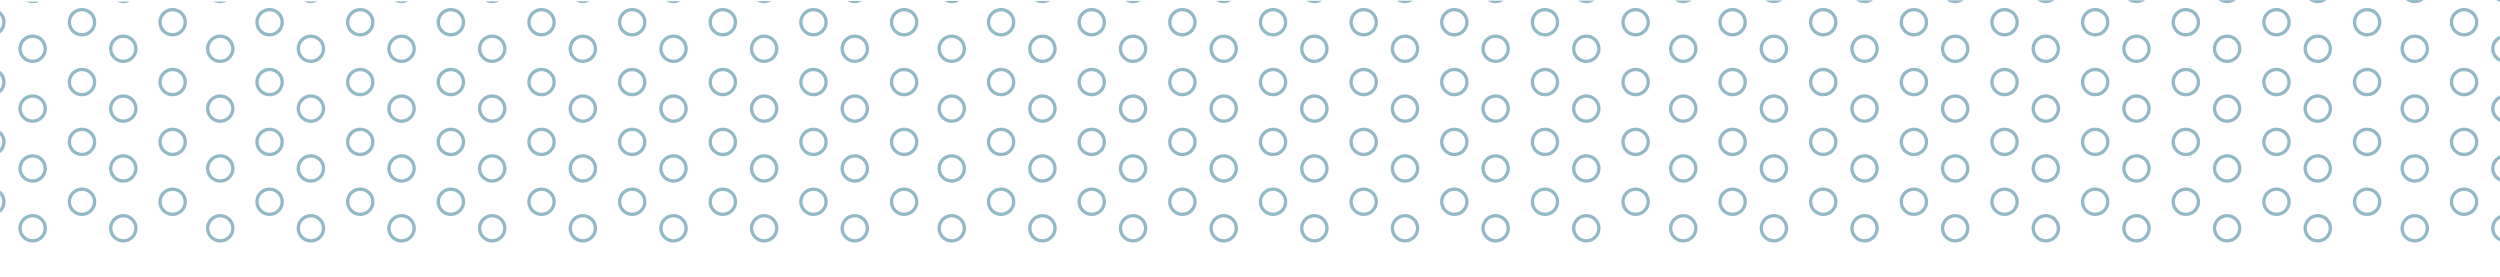 <?xml version="1.0" encoding="utf-8"?>
<!-- Generator: Adobe Illustrator 17.0.0, SVG Export Plug-In . SVG Version: 6.00 Build 0)  -->
<!DOCTYPE svg PUBLIC "-//W3C//DTD SVG 1.1//EN" "http://www.w3.org/Graphics/SVG/1.1/DTD/svg11.dtd">
<svg version="1.1" id="Layer_1" xmlns="http://www.w3.org/2000/svg" xmlns:xlink="http://www.w3.org/1999/xlink" x="0px" y="0px"
	 width="750px" height="83px" viewBox="0 0 750 83" enable-background="new 0 0 750 83" xml:space="preserve">
<g id="pattern_3_">
	<defs>
		
			<rect id="SVGID_1_" x="0.027" y="0.247" transform="matrix(-1 6.600936e-04 -6.600936e-04 -1 750.027 82.754)" width="749.945" height="82.507"/>
	</defs>
	<clipPath id="SVGID_2_">
		<use xlink:href="#SVGID_1_"  overflow="visible"/>
	</clipPath>
	
		<ellipse clip-path="url(#SVGID_2_)" fill="none" stroke="#93B9C6" stroke-miterlimit="10" cx="766.418" cy="60.522" rx="3.786" ry="3.777"/>
	
		<ellipse clip-path="url(#SVGID_2_)" fill="none" stroke="#93B9C6" stroke-miterlimit="10" cx="766.418" cy="42.57" rx="3.786" ry="3.777"/>
	
		<ellipse clip-path="url(#SVGID_2_)" fill="none" stroke="#93B9C6" stroke-miterlimit="10" cx="766.418" cy="24.618" rx="3.786" ry="3.777"/>
	
		<ellipse clip-path="url(#SVGID_2_)" fill="none" stroke="#93B9C6" stroke-miterlimit="10" cx="766.418" cy="6.665" rx="3.787" ry="3.777"/>
	
		<ellipse clip-path="url(#SVGID_2_)" fill="none" stroke="#93B9C6" stroke-miterlimit="10" cx="766.418" cy="-11.287" rx="3.786" ry="3.777"/>
	
		<ellipse clip-path="url(#SVGID_2_)" fill="none" stroke="#93B9C6" stroke-miterlimit="10" cx="751.617" cy="68.485" rx="3.787" ry="3.778"/>
	
		<ellipse clip-path="url(#SVGID_2_)" fill="none" stroke="#93B9C6" stroke-miterlimit="10" cx="751.617" cy="50.532" rx="3.787" ry="3.778"/>
	
		<ellipse clip-path="url(#SVGID_2_)" fill="none" stroke="#93B9C6" stroke-miterlimit="10" cx="751.617" cy="32.581" rx="3.786" ry="3.777"/>
	
		<ellipse clip-path="url(#SVGID_2_)" fill="none" stroke="#93B9C6" stroke-miterlimit="10" cx="751.617" cy="14.628" rx="3.786" ry="3.777"/>
	
		<ellipse clip-path="url(#SVGID_2_)" fill="none" stroke="#93B9C6" stroke-miterlimit="10" cx="751.617" cy="-3.324" rx="3.787" ry="3.778"/>
	<path clip-path="url(#SVGID_2_)" fill="none" stroke="#93B9C6" stroke-miterlimit="10" d="M751.617-17.5"/>
	
		<ellipse clip-path="url(#SVGID_2_)" fill="none" stroke="#93B9C6" stroke-miterlimit="10" cx="739.225" cy="60.522" rx="3.786" ry="3.777"/>
	
		<ellipse clip-path="url(#SVGID_2_)" fill="none" stroke="#93B9C6" stroke-miterlimit="10" cx="739.226" cy="42.57" rx="3.787" ry="3.778"/>
	
		<ellipse clip-path="url(#SVGID_2_)" fill="none" stroke="#93B9C6" stroke-miterlimit="10" cx="739.225" cy="24.618" rx="3.786" ry="3.777"/>
	
		<ellipse clip-path="url(#SVGID_2_)" fill="none" stroke="#93B9C6" stroke-miterlimit="10" cx="739.225" cy="6.665" rx="3.786" ry="3.777"/>
	
		<ellipse clip-path="url(#SVGID_2_)" fill="none" stroke="#93B9C6" stroke-miterlimit="10" cx="739.225" cy="-11.287" rx="3.786" ry="3.777"/>
	
		<ellipse clip-path="url(#SVGID_2_)" fill="none" stroke="#93B9C6" stroke-miterlimit="10" cx="724.424" cy="68.485" rx="3.786" ry="3.778"/>
	
		<ellipse clip-path="url(#SVGID_2_)" fill="none" stroke="#93B9C6" stroke-miterlimit="10" cx="724.424" cy="50.532" rx="3.786" ry="3.778"/>
	
		<ellipse clip-path="url(#SVGID_2_)" fill="none" stroke="#93B9C6" stroke-miterlimit="10" cx="724.423" cy="32.58" rx="3.787" ry="3.778"/>
	
		<ellipse clip-path="url(#SVGID_2_)" fill="none" stroke="#93B9C6" stroke-miterlimit="10" cx="724.424" cy="14.628" rx="3.786" ry="3.779"/>
	
		<ellipse clip-path="url(#SVGID_2_)" fill="none" stroke="#93B9C6" stroke-miterlimit="10" cx="724.423" cy="-3.324" rx="3.786" ry="3.777"/>
	<path clip-path="url(#SVGID_2_)" fill="none" stroke="#93B9C6" stroke-miterlimit="10" d="M724.423-17.5"/>
	
		<ellipse clip-path="url(#SVGID_2_)" fill="none" stroke="#93B9C6" stroke-miterlimit="10" cx="710.133" cy="60.523" rx="3.786" ry="3.778"/>
	
		<ellipse clip-path="url(#SVGID_2_)" fill="none" stroke="#93B9C6" stroke-miterlimit="10" cx="710.133" cy="42.57" rx="3.787" ry="3.778"/>
	
		<ellipse clip-path="url(#SVGID_2_)" fill="none" stroke="#93B9C6" stroke-miterlimit="10" cx="710.133" cy="24.618" rx="3.786" ry="3.777"/>
	
		<ellipse clip-path="url(#SVGID_2_)" fill="none" stroke="#93B9C6" stroke-miterlimit="10" cx="710.133" cy="6.665" rx="3.786" ry="3.777"/>
	
		<ellipse clip-path="url(#SVGID_2_)" fill="none" stroke="#93B9C6" stroke-miterlimit="10" cx="710.133" cy="-11.287" rx="3.786" ry="3.777"/>
	
		<ellipse clip-path="url(#SVGID_2_)" fill="none" stroke="#93B9C6" stroke-miterlimit="10" cx="695.331" cy="68.484" rx="3.787" ry="3.777"/>
	
		<ellipse clip-path="url(#SVGID_2_)" fill="none" stroke="#93B9C6" stroke-miterlimit="10" cx="695.331" cy="50.533" rx="3.787" ry="3.778"/>
	
		<ellipse clip-path="url(#SVGID_2_)" fill="none" stroke="#93B9C6" stroke-miterlimit="10" cx="695.332" cy="32.58" rx="3.786" ry="3.777"/>
	
		<ellipse clip-path="url(#SVGID_2_)" fill="none" stroke="#93B9C6" stroke-miterlimit="10" cx="695.331" cy="14.628" rx="3.787" ry="3.776"/>
	
		<ellipse clip-path="url(#SVGID_2_)" fill="none" stroke="#93B9C6" stroke-miterlimit="10" cx="695.331" cy="-3.324" rx="3.787" ry="3.778"/>
	<path clip-path="url(#SVGID_2_)" fill="none" stroke="#93B9C6" stroke-miterlimit="10" d="M695.332-17.5"/>
	
		<ellipse clip-path="url(#SVGID_2_)" fill="none" stroke="#93B9C6" stroke-miterlimit="10" cx="682.94" cy="60.523" rx="3.786" ry="3.778"/>
	
		<ellipse clip-path="url(#SVGID_2_)" fill="none" stroke="#93B9C6" stroke-miterlimit="10" cx="682.94" cy="42.57" rx="3.786" ry="3.778"/>
	
		<ellipse clip-path="url(#SVGID_2_)" fill="none" stroke="#93B9C6" stroke-miterlimit="10" cx="682.939" cy="24.618" rx="3.786" ry="3.777"/>
	
		<ellipse clip-path="url(#SVGID_2_)" fill="none" stroke="#93B9C6" stroke-miterlimit="10" cx="682.94" cy="6.665" rx="3.786" ry="3.777"/>
	
		<ellipse clip-path="url(#SVGID_2_)" fill="none" stroke="#93B9C6" stroke-miterlimit="10" cx="682.94" cy="-11.287" rx="3.786" ry="3.777"/>
	
		<ellipse clip-path="url(#SVGID_2_)" fill="none" stroke="#93B9C6" stroke-miterlimit="10" cx="668.138" cy="68.484" rx="3.786" ry="3.777"/>
	
		<ellipse clip-path="url(#SVGID_2_)" fill="none" stroke="#93B9C6" stroke-miterlimit="10" cx="668.138" cy="50.533" rx="3.786" ry="3.777"/>
	
		<ellipse clip-path="url(#SVGID_2_)" fill="none" stroke="#93B9C6" stroke-miterlimit="10" cx="668.138" cy="32.58" rx="3.787" ry="3.778"/>
	
		<ellipse clip-path="url(#SVGID_2_)" fill="none" stroke="#93B9C6" stroke-miterlimit="10" cx="668.137" cy="14.628" rx="3.786" ry="3.778"/>
	
		<ellipse clip-path="url(#SVGID_2_)" fill="none" stroke="#93B9C6" stroke-miterlimit="10" cx="668.137" cy="-3.324" rx="3.786" ry="3.778"/>
	<path clip-path="url(#SVGID_2_)" fill="none" stroke="#93B9C6" stroke-miterlimit="10" d="M668.138-17.5"/>
	
		<ellipse clip-path="url(#SVGID_2_)" fill="none" stroke="#93B9C6" stroke-miterlimit="10" cx="655.746" cy="60.523" rx="3.787" ry="3.778"/>
	
		<ellipse clip-path="url(#SVGID_2_)" fill="none" stroke="#93B9C6" stroke-miterlimit="10" cx="655.746" cy="42.57" rx="3.787" ry="3.778"/>
	
		<ellipse clip-path="url(#SVGID_2_)" fill="none" stroke="#93B9C6" stroke-miterlimit="10" cx="655.746" cy="24.618" rx="3.787" ry="3.777"/>
	
		<ellipse clip-path="url(#SVGID_2_)" fill="none" stroke="#93B9C6" stroke-miterlimit="10" cx="655.746" cy="6.665" rx="3.787" ry="3.778"/>
	
		<ellipse clip-path="url(#SVGID_2_)" fill="none" stroke="#93B9C6" stroke-miterlimit="10" cx="655.746" cy="-11.287" rx="3.787" ry="3.777"/>
	
		<ellipse clip-path="url(#SVGID_2_)" fill="none" stroke="#93B9C6" stroke-miterlimit="10" cx="640.944" cy="68.485" rx="3.787" ry="3.778"/>
	
		<ellipse clip-path="url(#SVGID_2_)" fill="none" stroke="#93B9C6" stroke-miterlimit="10" cx="640.944" cy="50.532" rx="3.786" ry="3.778"/>
	
		<ellipse clip-path="url(#SVGID_2_)" fill="none" stroke="#93B9C6" stroke-miterlimit="10" cx="640.943" cy="32.58" rx="3.786" ry="3.777"/>
	
		<ellipse clip-path="url(#SVGID_2_)" fill="none" stroke="#93B9C6" stroke-miterlimit="10" cx="640.944" cy="14.628" rx="3.786" ry="3.779"/>
	
		<ellipse clip-path="url(#SVGID_2_)" fill="none" stroke="#93B9C6" stroke-miterlimit="10" cx="640.944" cy="-3.324" rx="3.786" ry="3.778"/>
	<path clip-path="url(#SVGID_2_)" fill="none" stroke="#93B9C6" stroke-miterlimit="10" d="M640.943-17.5"/>
	
		<ellipse clip-path="url(#SVGID_2_)" fill="none" stroke="#93B9C6" stroke-miterlimit="10" cx="628.552" cy="60.522" rx="3.786" ry="3.777"/>
	
		<ellipse clip-path="url(#SVGID_2_)" fill="none" stroke="#93B9C6" stroke-miterlimit="10" cx="628.552" cy="42.57" rx="3.786" ry="3.778"/>
	
		<ellipse clip-path="url(#SVGID_2_)" fill="none" stroke="#93B9C6" stroke-miterlimit="10" cx="628.552" cy="24.618" rx="3.786" ry="3.777"/>
	
		<ellipse clip-path="url(#SVGID_2_)" fill="none" stroke="#93B9C6" stroke-miterlimit="10" cx="628.552" cy="6.665" rx="3.786" ry="3.777"/>
	
		<ellipse clip-path="url(#SVGID_2_)" fill="none" stroke="#93B9C6" stroke-miterlimit="10" cx="628.552" cy="-11.287" rx="3.786" ry="3.777"/>
	
		<ellipse clip-path="url(#SVGID_2_)" fill="none" stroke="#93B9C6" stroke-miterlimit="10" cx="613.75" cy="68.485" rx="3.786" ry="3.778"/>
	
		<ellipse clip-path="url(#SVGID_2_)" fill="none" stroke="#93B9C6" stroke-miterlimit="10" cx="613.75" cy="50.532" rx="3.787" ry="3.778"/>
	
		<ellipse clip-path="url(#SVGID_2_)" fill="none" stroke="#93B9C6" stroke-miterlimit="10" cx="613.75" cy="32.58" rx="3.787" ry="3.778"/>
	
		<ellipse clip-path="url(#SVGID_2_)" fill="none" stroke="#93B9C6" stroke-miterlimit="10" cx="613.75" cy="14.628" rx="3.787" ry="3.777"/>
	
		<ellipse clip-path="url(#SVGID_2_)" fill="none" stroke="#93B9C6" stroke-miterlimit="10" cx="613.75" cy="-3.324" rx="3.787" ry="3.778"/>
	<path clip-path="url(#SVGID_2_)" fill="none" stroke="#93B9C6" stroke-miterlimit="10" d="M613.75-17.5"/>
	
		<ellipse clip-path="url(#SVGID_2_)" fill="none" stroke="#93B9C6" stroke-miterlimit="10" cx="601.358" cy="60.523" rx="3.786" ry="3.779"/>
	
		<ellipse clip-path="url(#SVGID_2_)" fill="none" stroke="#93B9C6" stroke-miterlimit="10" cx="601.358" cy="42.57" rx="3.786" ry="3.778"/>
	
		<ellipse clip-path="url(#SVGID_2_)" fill="none" stroke="#93B9C6" stroke-miterlimit="10" cx="601.358" cy="24.618" rx="3.786" ry="3.777"/>
	
		<ellipse clip-path="url(#SVGID_2_)" fill="none" stroke="#93B9C6" stroke-miterlimit="10" cx="601.358" cy="6.666" rx="3.786" ry="3.778"/>
	
		<ellipse clip-path="url(#SVGID_2_)" fill="none" stroke="#93B9C6" stroke-miterlimit="10" cx="601.358" cy="-11.287" rx="3.786" ry="3.777"/>
	
		<ellipse clip-path="url(#SVGID_2_)" fill="none" stroke="#93B9C6" stroke-miterlimit="10" cx="586.556" cy="68.484" rx="3.787" ry="3.777"/>
	
		<ellipse clip-path="url(#SVGID_2_)" fill="none" stroke="#93B9C6" stroke-miterlimit="10" cx="586.556" cy="50.532" rx="3.786" ry="3.778"/>
	
		<ellipse clip-path="url(#SVGID_2_)" fill="none" stroke="#93B9C6" stroke-miterlimit="10" cx="586.556" cy="32.58" rx="3.786" ry="3.777"/>
	
		<ellipse clip-path="url(#SVGID_2_)" fill="none" stroke="#93B9C6" stroke-miterlimit="10" cx="586.556" cy="14.628" rx="3.786" ry="3.777"/>
	
		<ellipse clip-path="url(#SVGID_2_)" fill="none" stroke="#93B9C6" stroke-miterlimit="10" cx="586.556" cy="-3.324" rx="3.787" ry="3.778"/>
	<path clip-path="url(#SVGID_2_)" fill="none" stroke="#93B9C6" stroke-miterlimit="10" d="M586.557-17.5"/>
	
		<ellipse clip-path="url(#SVGID_2_)" fill="none" stroke="#93B9C6" stroke-miterlimit="10" cx="574.165" cy="60.523" rx="3.787" ry="3.778"/>
	
		<ellipse clip-path="url(#SVGID_2_)" fill="none" stroke="#93B9C6" stroke-miterlimit="10" cx="574.164" cy="42.57" rx="3.786" ry="3.778"/>
	
		<ellipse clip-path="url(#SVGID_2_)" fill="none" stroke="#93B9C6" stroke-miterlimit="10" cx="574.164" cy="24.618" rx="3.786" ry="3.777"/>
	
		<ellipse clip-path="url(#SVGID_2_)" fill="none" stroke="#93B9C6" stroke-miterlimit="10" cx="574.164" cy="6.665" rx="3.786" ry="3.777"/>
	
		<ellipse clip-path="url(#SVGID_2_)" fill="none" stroke="#93B9C6" stroke-miterlimit="10" cx="574.165" cy="-11.287" rx="3.787" ry="3.777"/>
	
		<ellipse clip-path="url(#SVGID_2_)" fill="none" stroke="#93B9C6" stroke-miterlimit="10" cx="559.363" cy="68.484" rx="3.786" ry="3.777"/>
	
		<ellipse clip-path="url(#SVGID_2_)" fill="none" stroke="#93B9C6" stroke-miterlimit="10" cx="559.363" cy="50.532" rx="3.786" ry="3.778"/>
	
		<ellipse clip-path="url(#SVGID_2_)" fill="none" stroke="#93B9C6" stroke-miterlimit="10" cx="559.362" cy="32.58" rx="3.787" ry="3.778"/>
	
		<ellipse clip-path="url(#SVGID_2_)" fill="none" stroke="#93B9C6" stroke-miterlimit="10" cx="559.362" cy="14.628" rx="3.787" ry="3.777"/>
	
		<ellipse clip-path="url(#SVGID_2_)" fill="none" stroke="#93B9C6" stroke-miterlimit="10" cx="559.362" cy="-3.324" rx="3.786" ry="3.778"/>
	<path clip-path="url(#SVGID_2_)" fill="none" stroke="#93B9C6" stroke-miterlimit="10" d="M559.362-17.5"/>
	
		<ellipse clip-path="url(#SVGID_2_)" fill="none" stroke="#93B9C6" stroke-miterlimit="10" cx="546.97" cy="60.522" rx="3.787" ry="3.777"/>
	
		<ellipse clip-path="url(#SVGID_2_)" fill="none" stroke="#93B9C6" stroke-miterlimit="10" cx="546.97" cy="42.57" rx="3.787" ry="3.777"/>
	
		<ellipse clip-path="url(#SVGID_2_)" fill="none" stroke="#93B9C6" stroke-miterlimit="10" cx="546.97" cy="24.618" rx="3.786" ry="3.777"/>
	
		<ellipse clip-path="url(#SVGID_2_)" fill="none" stroke="#93B9C6" stroke-miterlimit="10" cx="546.97" cy="6.665" rx="3.787" ry="3.777"/>
	
		<ellipse clip-path="url(#SVGID_2_)" fill="none" stroke="#93B9C6" stroke-miterlimit="10" cx="546.97" cy="-11.287" rx="3.787" ry="3.777"/>
	
		<ellipse clip-path="url(#SVGID_2_)" fill="none" stroke="#93B9C6" stroke-miterlimit="10" cx="532.169" cy="68.485" rx="3.787" ry="3.778"/>
	
		<ellipse clip-path="url(#SVGID_2_)" fill="none" stroke="#93B9C6" stroke-miterlimit="10" cx="532.169" cy="50.532" rx="3.787" ry="3.778"/>
	
		<ellipse clip-path="url(#SVGID_2_)" fill="none" stroke="#93B9C6" stroke-miterlimit="10" cx="532.17" cy="32.581" rx="3.786" ry="3.777"/>
	
		<ellipse clip-path="url(#SVGID_2_)" fill="none" stroke="#93B9C6" stroke-miterlimit="10" cx="532.169" cy="14.628" rx="3.787" ry="3.777"/>
	
		<ellipse clip-path="url(#SVGID_2_)" fill="none" stroke="#93B9C6" stroke-miterlimit="10" cx="532.169" cy="-3.324" rx="3.787" ry="3.778"/>
	<path clip-path="url(#SVGID_2_)" fill="none" stroke="#93B9C6" stroke-miterlimit="10" d="M532.168-17.5"/>
	
		<ellipse clip-path="url(#SVGID_2_)" fill="none" stroke="#93B9C6" stroke-miterlimit="10" cx="519.777" cy="60.522" rx="3.786" ry="3.777"/>
	
		<ellipse clip-path="url(#SVGID_2_)" fill="none" stroke="#93B9C6" stroke-miterlimit="10" cx="519.777" cy="42.57" rx="3.787" ry="3.778"/>
	
		<ellipse clip-path="url(#SVGID_2_)" fill="none" stroke="#93B9C6" stroke-miterlimit="10" cx="519.777" cy="24.618" rx="3.786" ry="3.777"/>
	
		<ellipse clip-path="url(#SVGID_2_)" fill="none" stroke="#93B9C6" stroke-miterlimit="10" cx="519.777" cy="6.665" rx="3.786" ry="3.777"/>
	
		<ellipse clip-path="url(#SVGID_2_)" fill="none" stroke="#93B9C6" stroke-miterlimit="10" cx="519.777" cy="-11.287" rx="3.786" ry="3.777"/>
	
		<ellipse clip-path="url(#SVGID_2_)" fill="none" stroke="#93B9C6" stroke-miterlimit="10" cx="504.975" cy="68.485" rx="3.786" ry="3.778"/>
	
		<ellipse clip-path="url(#SVGID_2_)" fill="none" stroke="#93B9C6" stroke-miterlimit="10" cx="504.975" cy="50.532" rx="3.786" ry="3.778"/>
	
		<ellipse clip-path="url(#SVGID_2_)" fill="none" stroke="#93B9C6" stroke-miterlimit="10" cx="504.975" cy="32.58" rx="3.787" ry="3.778"/>
	
		<ellipse clip-path="url(#SVGID_2_)" fill="none" stroke="#93B9C6" stroke-miterlimit="10" cx="504.975" cy="14.628" rx="3.786" ry="3.779"/>
	
		<ellipse clip-path="url(#SVGID_2_)" fill="none" stroke="#93B9C6" stroke-miterlimit="10" cx="504.976" cy="-3.324" rx="3.786" ry="3.777"/>
	<path clip-path="url(#SVGID_2_)" fill="none" stroke="#93B9C6" stroke-miterlimit="10" d="M504.976-17.5"/>
	
		<ellipse clip-path="url(#SVGID_2_)" fill="none" stroke="#93B9C6" stroke-miterlimit="10" cx="490.685" cy="60.523" rx="3.787" ry="3.778"/>
	
		<ellipse clip-path="url(#SVGID_2_)" fill="none" stroke="#93B9C6" stroke-miterlimit="10" cx="490.685" cy="42.57" rx="3.787" ry="3.778"/>
	
		<ellipse clip-path="url(#SVGID_2_)" fill="none" stroke="#93B9C6" stroke-miterlimit="10" cx="490.685" cy="24.618" rx="3.787" ry="3.777"/>
	
		<ellipse clip-path="url(#SVGID_2_)" fill="none" stroke="#93B9C6" stroke-miterlimit="10" cx="490.685" cy="6.665" rx="3.787" ry="3.777"/>
	
		<ellipse clip-path="url(#SVGID_2_)" fill="none" stroke="#93B9C6" stroke-miterlimit="10" cx="490.685" cy="-11.287" rx="3.787" ry="3.777"/>
	
		<ellipse clip-path="url(#SVGID_2_)" fill="none" stroke="#93B9C6" stroke-miterlimit="10" cx="475.883" cy="68.484" rx="3.786" ry="3.777"/>
	
		<ellipse clip-path="url(#SVGID_2_)" fill="none" stroke="#93B9C6" stroke-miterlimit="10" cx="475.884" cy="50.533" rx="3.787" ry="3.778"/>
	
		<ellipse clip-path="url(#SVGID_2_)" fill="none" stroke="#93B9C6" stroke-miterlimit="10" cx="475.883" cy="32.58" rx="3.786" ry="3.777"/>
	
		<ellipse clip-path="url(#SVGID_2_)" fill="none" stroke="#93B9C6" stroke-miterlimit="10" cx="475.883" cy="14.628" rx="3.786" ry="3.776"/>
	
		<ellipse clip-path="url(#SVGID_2_)" fill="none" stroke="#93B9C6" stroke-miterlimit="10" cx="475.884" cy="-3.324" rx="3.787" ry="3.778"/>
	<path clip-path="url(#SVGID_2_)" fill="none" stroke="#93B9C6" stroke-miterlimit="10" d="M475.884-17.5"/>
	
		<ellipse clip-path="url(#SVGID_2_)" fill="none" stroke="#93B9C6" stroke-miterlimit="10" cx="463.491" cy="60.523" rx="3.786" ry="3.778"/>
	
		<ellipse clip-path="url(#SVGID_2_)" fill="none" stroke="#93B9C6" stroke-miterlimit="10" cx="463.491" cy="42.57" rx="3.786" ry="3.778"/>
	
		<ellipse clip-path="url(#SVGID_2_)" fill="none" stroke="#93B9C6" stroke-miterlimit="10" cx="463.491" cy="24.618" rx="3.786" ry="3.777"/>
	
		<ellipse clip-path="url(#SVGID_2_)" fill="none" stroke="#93B9C6" stroke-miterlimit="10" cx="463.491" cy="6.665" rx="3.786" ry="3.777"/>
	
		<ellipse clip-path="url(#SVGID_2_)" fill="none" stroke="#93B9C6" stroke-miterlimit="10" cx="463.492" cy="-11.287" rx="3.786" ry="3.777"/>
	
		<ellipse clip-path="url(#SVGID_2_)" fill="none" stroke="#93B9C6" stroke-miterlimit="10" cx="448.69" cy="68.484" rx="3.786" ry="3.777"/>
	
		<ellipse clip-path="url(#SVGID_2_)" fill="none" stroke="#93B9C6" stroke-miterlimit="10" cx="448.69" cy="50.533" rx="3.786" ry="3.777"/>
	
		<ellipse clip-path="url(#SVGID_2_)" fill="none" stroke="#93B9C6" stroke-miterlimit="10" cx="448.689" cy="32.58" rx="3.787" ry="3.778"/>
	
		<ellipse clip-path="url(#SVGID_2_)" fill="none" stroke="#93B9C6" stroke-miterlimit="10" cx="448.689" cy="14.628" rx="3.787" ry="3.778"/>
	
		<ellipse clip-path="url(#SVGID_2_)" fill="none" stroke="#93B9C6" stroke-miterlimit="10" cx="448.689" cy="-3.324" rx="3.787" ry="3.778"/>
	<path clip-path="url(#SVGID_2_)" fill="none" stroke="#93B9C6" stroke-miterlimit="10" d="M448.69-17.5"/>
	
		<ellipse clip-path="url(#SVGID_2_)" fill="none" stroke="#93B9C6" stroke-miterlimit="10" cx="436.298" cy="60.523" rx="3.786" ry="3.778"/>
	
		<ellipse clip-path="url(#SVGID_2_)" fill="none" stroke="#93B9C6" stroke-miterlimit="10" cx="436.298" cy="42.57" rx="3.786" ry="3.778"/>
	
		<ellipse clip-path="url(#SVGID_2_)" fill="none" stroke="#93B9C6" stroke-miterlimit="10" cx="436.298" cy="24.618" rx="3.786" ry="3.777"/>
	
		<ellipse clip-path="url(#SVGID_2_)" fill="none" stroke="#93B9C6" stroke-miterlimit="10" cx="436.298" cy="6.665" rx="3.786" ry="3.778"/>
	
		<ellipse clip-path="url(#SVGID_2_)" fill="none" stroke="#93B9C6" stroke-miterlimit="10" cx="436.298" cy="-11.287" rx="3.786" ry="3.777"/>
	
		<ellipse clip-path="url(#SVGID_2_)" fill="none" stroke="#93B9C6" stroke-miterlimit="10" cx="421.497" cy="68.485" rx="3.787" ry="3.778"/>
	
		<ellipse clip-path="url(#SVGID_2_)" fill="none" stroke="#93B9C6" stroke-miterlimit="10" cx="421.496" cy="50.532" rx="3.786" ry="3.778"/>
	
		<ellipse clip-path="url(#SVGID_2_)" fill="none" stroke="#93B9C6" stroke-miterlimit="10" cx="421.496" cy="32.58" rx="3.786" ry="3.777"/>
	
		<ellipse clip-path="url(#SVGID_2_)" fill="none" stroke="#93B9C6" stroke-miterlimit="10" cx="421.496" cy="14.628" rx="3.786" ry="3.779"/>
	
		<ellipse clip-path="url(#SVGID_2_)" fill="none" stroke="#93B9C6" stroke-miterlimit="10" cx="421.496" cy="-3.324" rx="3.786" ry="3.778"/>
	<path clip-path="url(#SVGID_2_)" fill="none" stroke="#93B9C6" stroke-miterlimit="10" d="M421.496-17.5"/>
	
		<ellipse clip-path="url(#SVGID_2_)" fill="none" stroke="#93B9C6" stroke-miterlimit="10" cx="409.104" cy="60.522" rx="3.787" ry="3.777"/>
	
		<ellipse clip-path="url(#SVGID_2_)" fill="none" stroke="#93B9C6" stroke-miterlimit="10" cx="409.104" cy="42.57" rx="3.787" ry="3.778"/>
	
		<ellipse clip-path="url(#SVGID_2_)" fill="none" stroke="#93B9C6" stroke-miterlimit="10" cx="409.104" cy="24.618" rx="3.787" ry="3.777"/>
	
		<ellipse clip-path="url(#SVGID_2_)" fill="none" stroke="#93B9C6" stroke-miterlimit="10" cx="409.104" cy="6.665" rx="3.787" ry="3.777"/>
	
		<ellipse clip-path="url(#SVGID_2_)" fill="none" stroke="#93B9C6" stroke-miterlimit="10" cx="409.104" cy="-11.287" rx="3.787" ry="3.777"/>
	
		<ellipse clip-path="url(#SVGID_2_)" fill="none" stroke="#93B9C6" stroke-miterlimit="10" cx="394.302" cy="68.485" rx="3.786" ry="3.778"/>
	
		<ellipse clip-path="url(#SVGID_2_)" fill="none" stroke="#93B9C6" stroke-miterlimit="10" cx="394.303" cy="50.532" rx="3.787" ry="3.778"/>
	
		<ellipse clip-path="url(#SVGID_2_)" fill="none" stroke="#93B9C6" stroke-miterlimit="10" cx="394.303" cy="32.58" rx="3.787" ry="3.778"/>
	
		<ellipse clip-path="url(#SVGID_2_)" fill="none" stroke="#93B9C6" stroke-miterlimit="10" cx="394.302" cy="14.628" rx="3.786" ry="3.777"/>
	
		<ellipse clip-path="url(#SVGID_2_)" fill="none" stroke="#93B9C6" stroke-miterlimit="10" cx="394.302" cy="-3.324" rx="3.786" ry="3.778"/>
	<path clip-path="url(#SVGID_2_)" fill="none" stroke="#93B9C6" stroke-miterlimit="10" d="M394.302-17.5"/>
	
		<ellipse clip-path="url(#SVGID_2_)" fill="none" stroke="#93B9C6" stroke-miterlimit="10" cx="381.91" cy="60.523" rx="3.787" ry="3.779"/>
	
		<ellipse clip-path="url(#SVGID_2_)" fill="none" stroke="#93B9C6" stroke-miterlimit="10" cx="381.91" cy="42.57" rx="3.786" ry="3.778"/>
	
		<ellipse clip-path="url(#SVGID_2_)" fill="none" stroke="#93B9C6" stroke-miterlimit="10" cx="381.91" cy="24.618" rx="3.786" ry="3.777"/>
	
		<ellipse clip-path="url(#SVGID_2_)" fill="none" stroke="#93B9C6" stroke-miterlimit="10" cx="381.91" cy="6.666" rx="3.786" ry="3.778"/>
	
		<ellipse clip-path="url(#SVGID_2_)" fill="none" stroke="#93B9C6" stroke-miterlimit="10" cx="381.91" cy="-11.287" rx="3.786" ry="3.777"/>
	
		<ellipse clip-path="url(#SVGID_2_)" fill="none" stroke="#93B9C6" stroke-miterlimit="10" cx="367.108" cy="68.484" rx="3.787" ry="3.777"/>
	
		<ellipse clip-path="url(#SVGID_2_)" fill="none" stroke="#93B9C6" stroke-miterlimit="10" cx="367.108" cy="50.532" rx="3.787" ry="3.778"/>
	
		<ellipse clip-path="url(#SVGID_2_)" fill="none" stroke="#93B9C6" stroke-miterlimit="10" cx="367.108" cy="32.58" rx="3.787" ry="3.777"/>
	
		<ellipse clip-path="url(#SVGID_2_)" fill="none" stroke="#93B9C6" stroke-miterlimit="10" cx="367.108" cy="14.628" rx="3.787" ry="3.777"/>
	
		<ellipse clip-path="url(#SVGID_2_)" fill="none" stroke="#93B9C6" stroke-miterlimit="10" cx="367.108" cy="-3.324" rx="3.787" ry="3.778"/>
	<path clip-path="url(#SVGID_2_)" fill="none" stroke="#93B9C6" stroke-miterlimit="10" d="M367.108-17.5"/>
	
		<ellipse clip-path="url(#SVGID_2_)" fill="none" stroke="#93B9C6" stroke-miterlimit="10" cx="354.717" cy="60.523" rx="3.787" ry="3.778"/>
	
		<ellipse clip-path="url(#SVGID_2_)" fill="none" stroke="#93B9C6" stroke-miterlimit="10" cx="354.717" cy="42.57" rx="3.786" ry="3.778"/>
	
		<ellipse clip-path="url(#SVGID_2_)" fill="none" stroke="#93B9C6" stroke-miterlimit="10" cx="354.716" cy="24.618" rx="3.786" ry="3.777"/>
	
		<ellipse clip-path="url(#SVGID_2_)" fill="none" stroke="#93B9C6" stroke-miterlimit="10" cx="354.716" cy="6.665" rx="3.786" ry="3.777"/>
	
		<ellipse clip-path="url(#SVGID_2_)" fill="none" stroke="#93B9C6" stroke-miterlimit="10" cx="354.717" cy="-11.287" rx="3.786" ry="3.777"/>
	
		<ellipse clip-path="url(#SVGID_2_)" fill="none" stroke="#93B9C6" stroke-miterlimit="10" cx="339.915" cy="68.484" rx="3.786" ry="3.777"/>
	
		<ellipse clip-path="url(#SVGID_2_)" fill="none" stroke="#93B9C6" stroke-miterlimit="10" cx="339.915" cy="50.532" rx="3.786" ry="3.778"/>
	
		<ellipse clip-path="url(#SVGID_2_)" fill="none" stroke="#93B9C6" stroke-miterlimit="10" cx="339.914" cy="32.58" rx="3.787" ry="3.778"/>
	
		<ellipse clip-path="url(#SVGID_2_)" fill="none" stroke="#93B9C6" stroke-miterlimit="10" cx="339.914" cy="14.628" rx="3.787" ry="3.777"/>
	
		<ellipse clip-path="url(#SVGID_2_)" fill="none" stroke="#93B9C6" stroke-miterlimit="10" cx="339.914" cy="-3.324" rx="3.786" ry="3.778"/>
	<path clip-path="url(#SVGID_2_)" fill="none" stroke="#93B9C6" stroke-miterlimit="10" d="M339.914-17.5"/>
	
		<ellipse clip-path="url(#SVGID_2_)" fill="none" stroke="#93B9C6" stroke-miterlimit="10" cx="327.523" cy="60.522" rx="3.786" ry="3.777"/>
	
		<ellipse clip-path="url(#SVGID_2_)" fill="none" stroke="#93B9C6" stroke-miterlimit="10" cx="327.523" cy="42.57" rx="3.786" ry="3.777"/>
	
		<ellipse clip-path="url(#SVGID_2_)" fill="none" stroke="#93B9C6" stroke-miterlimit="10" cx="327.522" cy="24.618" rx="3.786" ry="3.777"/>
	
		<ellipse clip-path="url(#SVGID_2_)" fill="none" stroke="#93B9C6" stroke-miterlimit="10" cx="327.523" cy="6.665" rx="3.787" ry="3.777"/>
	
		<ellipse clip-path="url(#SVGID_2_)" fill="none" stroke="#93B9C6" stroke-miterlimit="10" cx="327.523" cy="-11.287" rx="3.787" ry="3.777"/>
	
		<ellipse clip-path="url(#SVGID_2_)" fill="none" stroke="#93B9C6" stroke-miterlimit="10" cx="312.721" cy="68.485" rx="3.787" ry="3.778"/>
	
		<ellipse clip-path="url(#SVGID_2_)" fill="none" stroke="#93B9C6" stroke-miterlimit="10" cx="312.721" cy="50.532" rx="3.787" ry="3.778"/>
	
		<ellipse clip-path="url(#SVGID_2_)" fill="none" stroke="#93B9C6" stroke-miterlimit="10" cx="312.721" cy="32.581" rx="3.786" ry="3.777"/>
	
		<ellipse clip-path="url(#SVGID_2_)" fill="none" stroke="#93B9C6" stroke-miterlimit="10" cx="312.721" cy="14.628" rx="3.786" ry="3.777"/>
	
		<ellipse clip-path="url(#SVGID_2_)" fill="none" stroke="#93B9C6" stroke-miterlimit="10" cx="312.721" cy="-3.324" rx="3.787" ry="3.778"/>
	<path clip-path="url(#SVGID_2_)" fill="none" stroke="#93B9C6" stroke-miterlimit="10" d="M312.721-17.5"/>
	
		<ellipse clip-path="url(#SVGID_2_)" fill="none" stroke="#93B9C6" stroke-miterlimit="10" cx="300.329" cy="60.522" rx="3.787" ry="3.777"/>
	
		<ellipse clip-path="url(#SVGID_2_)" fill="none" stroke="#93B9C6" stroke-miterlimit="10" cx="300.329" cy="42.57" rx="3.787" ry="3.778"/>
	
		<ellipse clip-path="url(#SVGID_2_)" fill="none" stroke="#93B9C6" stroke-miterlimit="10" cx="300.329" cy="24.618" rx="3.787" ry="3.777"/>
	
		<ellipse clip-path="url(#SVGID_2_)" fill="none" stroke="#93B9C6" stroke-miterlimit="10" cx="300.329" cy="6.665" rx="3.786" ry="3.777"/>
	
		<ellipse clip-path="url(#SVGID_2_)" fill="none" stroke="#93B9C6" stroke-miterlimit="10" cx="300.329" cy="-11.287" rx="3.786" ry="3.777"/>
	
		<ellipse clip-path="url(#SVGID_2_)" fill="none" stroke="#93B9C6" stroke-miterlimit="10" cx="285.527" cy="68.485" rx="3.787" ry="3.778"/>
	
		<ellipse clip-path="url(#SVGID_2_)" fill="none" stroke="#93B9C6" stroke-miterlimit="10" cx="285.527" cy="50.532" rx="3.787" ry="3.778"/>
	
		<ellipse clip-path="url(#SVGID_2_)" fill="none" stroke="#93B9C6" stroke-miterlimit="10" cx="285.527" cy="32.58" rx="3.787" ry="3.778"/>
	
		<ellipse clip-path="url(#SVGID_2_)" fill="none" stroke="#93B9C6" stroke-miterlimit="10" cx="285.527" cy="14.628" rx="3.787" ry="3.779"/>
	
		<ellipse clip-path="url(#SVGID_2_)" fill="none" stroke="#93B9C6" stroke-miterlimit="10" cx="285.527" cy="-3.324" rx="3.786" ry="3.777"/>
	<path clip-path="url(#SVGID_2_)" fill="none" stroke="#93B9C6" stroke-miterlimit="10" d="M285.527-17.5"/>
	
		<ellipse clip-path="url(#SVGID_2_)" fill="none" stroke="#93B9C6" stroke-miterlimit="10" cx="271.237" cy="60.523" rx="3.787" ry="3.778"/>
	
		<ellipse clip-path="url(#SVGID_2_)" fill="none" stroke="#93B9C6" stroke-miterlimit="10" cx="271.237" cy="42.57" rx="3.787" ry="3.778"/>
	
		<ellipse clip-path="url(#SVGID_2_)" fill="none" stroke="#93B9C6" stroke-miterlimit="10" cx="271.237" cy="24.618" rx="3.786" ry="3.777"/>
	
		<ellipse clip-path="url(#SVGID_2_)" fill="none" stroke="#93B9C6" stroke-miterlimit="10" cx="271.237" cy="6.665" rx="3.786" ry="3.777"/>
	
		<ellipse clip-path="url(#SVGID_2_)" fill="none" stroke="#93B9C6" stroke-miterlimit="10" cx="271.237" cy="-11.287" rx="3.787" ry="3.777"/>
	
		<ellipse clip-path="url(#SVGID_2_)" fill="none" stroke="#93B9C6" stroke-miterlimit="10" cx="256.435" cy="68.484" rx="3.786" ry="3.777"/>
	
		<ellipse clip-path="url(#SVGID_2_)" fill="none" stroke="#93B9C6" stroke-miterlimit="10" cx="256.435" cy="50.533" rx="3.787" ry="3.778"/>
	
		<ellipse clip-path="url(#SVGID_2_)" fill="none" stroke="#93B9C6" stroke-miterlimit="10" cx="256.435" cy="32.58" rx="3.786" ry="3.777"/>
	
		<ellipse clip-path="url(#SVGID_2_)" fill="none" stroke="#93B9C6" stroke-miterlimit="10" cx="256.435" cy="14.628" rx="3.786" ry="3.776"/>
	
		<ellipse clip-path="url(#SVGID_2_)" fill="none" stroke="#93B9C6" stroke-miterlimit="10" cx="256.435" cy="-3.324" rx="3.787" ry="3.778"/>
	<path clip-path="url(#SVGID_2_)" fill="none" stroke="#93B9C6" stroke-miterlimit="10" d="M256.436-17.5"/>
	
		<ellipse clip-path="url(#SVGID_2_)" fill="none" stroke="#93B9C6" stroke-miterlimit="10" cx="244.043" cy="60.523" rx="3.787" ry="3.778"/>
	
		<ellipse clip-path="url(#SVGID_2_)" fill="none" stroke="#93B9C6" stroke-miterlimit="10" cx="244.043" cy="42.57" rx="3.787" ry="3.778"/>
	
		<ellipse clip-path="url(#SVGID_2_)" fill="none" stroke="#93B9C6" stroke-miterlimit="10" cx="244.043" cy="24.618" rx="3.786" ry="3.777"/>
	
		<ellipse clip-path="url(#SVGID_2_)" fill="none" stroke="#93B9C6" stroke-miterlimit="10" cx="244.043" cy="6.665" rx="3.787" ry="3.777"/>
	
		<ellipse clip-path="url(#SVGID_2_)" fill="none" stroke="#93B9C6" stroke-miterlimit="10" cx="244.044" cy="-11.287" rx="3.786" ry="3.777"/>
	
		<ellipse clip-path="url(#SVGID_2_)" fill="none" stroke="#93B9C6" stroke-miterlimit="10" cx="229.242" cy="68.484" rx="3.786" ry="3.777"/>
	
		<ellipse clip-path="url(#SVGID_2_)" fill="none" stroke="#93B9C6" stroke-miterlimit="10" cx="229.242" cy="50.533" rx="3.786" ry="3.777"/>
	
		<ellipse clip-path="url(#SVGID_2_)" fill="none" stroke="#93B9C6" stroke-miterlimit="10" cx="229.242" cy="32.58" rx="3.787" ry="3.778"/>
	
		<ellipse clip-path="url(#SVGID_2_)" fill="none" stroke="#93B9C6" stroke-miterlimit="10" cx="229.241" cy="14.628" rx="3.786" ry="3.778"/>
	
		<ellipse clip-path="url(#SVGID_2_)" fill="none" stroke="#93B9C6" stroke-miterlimit="10" cx="229.241" cy="-3.324" rx="3.786" ry="3.778"/>
	<path clip-path="url(#SVGID_2_)" fill="none" stroke="#93B9C6" stroke-miterlimit="10" d="M229.242-17.5"/>
	
		<ellipse clip-path="url(#SVGID_2_)" fill="none" stroke="#93B9C6" stroke-miterlimit="10" cx="216.85" cy="60.523" rx="3.787" ry="3.778"/>
	
		<ellipse clip-path="url(#SVGID_2_)" fill="none" stroke="#93B9C6" stroke-miterlimit="10" cx="216.85" cy="42.57" rx="3.786" ry="3.778"/>
	
		<ellipse clip-path="url(#SVGID_2_)" fill="none" stroke="#93B9C6" stroke-miterlimit="10" cx="216.85" cy="24.618" rx="3.786" ry="3.777"/>
	
		<ellipse clip-path="url(#SVGID_2_)" fill="none" stroke="#93B9C6" stroke-miterlimit="10" cx="216.85" cy="6.665" rx="3.787" ry="3.778"/>
	
		<ellipse clip-path="url(#SVGID_2_)" fill="none" stroke="#93B9C6" stroke-miterlimit="10" cx="216.85" cy="-11.287" rx="3.786" ry="3.777"/>
	
		<ellipse clip-path="url(#SVGID_2_)" fill="none" stroke="#93B9C6" stroke-miterlimit="10" cx="202.048" cy="68.485" rx="3.787" ry="3.778"/>
	
		<ellipse clip-path="url(#SVGID_2_)" fill="none" stroke="#93B9C6" stroke-miterlimit="10" cx="202.048" cy="50.532" rx="3.786" ry="3.778"/>
	
		<ellipse clip-path="url(#SVGID_2_)" fill="none" stroke="#93B9C6" stroke-miterlimit="10" cx="202.048" cy="32.58" rx="3.786" ry="3.777"/>
	
		<ellipse clip-path="url(#SVGID_2_)" fill="none" stroke="#93B9C6" stroke-miterlimit="10" cx="202.048" cy="14.628" rx="3.786" ry="3.779"/>
	
		<ellipse clip-path="url(#SVGID_2_)" fill="none" stroke="#93B9C6" stroke-miterlimit="10" cx="202.048" cy="-3.324" rx="3.786" ry="3.778"/>
	<path clip-path="url(#SVGID_2_)" fill="none" stroke="#93B9C6" stroke-miterlimit="10" d="M202.048-17.5"/>
	
		<ellipse clip-path="url(#SVGID_2_)" fill="none" stroke="#93B9C6" stroke-miterlimit="10" cx="189.656" cy="60.522" rx="3.786" ry="3.777"/>
	
		<ellipse clip-path="url(#SVGID_2_)" fill="none" stroke="#93B9C6" stroke-miterlimit="10" cx="189.656" cy="42.57" rx="3.787" ry="3.778"/>
	
		<ellipse clip-path="url(#SVGID_2_)" fill="none" stroke="#93B9C6" stroke-miterlimit="10" cx="189.656" cy="24.618" rx="3.787" ry="3.777"/>
	
		<ellipse clip-path="url(#SVGID_2_)" fill="none" stroke="#93B9C6" stroke-miterlimit="10" cx="189.656" cy="6.665" rx="3.786" ry="3.777"/>
	
		<ellipse clip-path="url(#SVGID_2_)" fill="none" stroke="#93B9C6" stroke-miterlimit="10" cx="189.656" cy="-11.287" rx="3.786" ry="3.777"/>
	
		<ellipse clip-path="url(#SVGID_2_)" fill="none" stroke="#93B9C6" stroke-miterlimit="10" cx="174.854" cy="68.485" rx="3.786" ry="3.778"/>
	
		<ellipse clip-path="url(#SVGID_2_)" fill="none" stroke="#93B9C6" stroke-miterlimit="10" cx="174.855" cy="50.532" rx="3.787" ry="3.778"/>
	
		<ellipse clip-path="url(#SVGID_2_)" fill="none" stroke="#93B9C6" stroke-miterlimit="10" cx="174.854" cy="32.58" rx="3.787" ry="3.778"/>
	
		<ellipse clip-path="url(#SVGID_2_)" fill="none" stroke="#93B9C6" stroke-miterlimit="10" cx="174.854" cy="14.628" rx="3.786" ry="3.777"/>
	
		<ellipse clip-path="url(#SVGID_2_)" fill="none" stroke="#93B9C6" stroke-miterlimit="10" cx="174.854" cy="-3.324" rx="3.787" ry="3.778"/>
	<path clip-path="url(#SVGID_2_)" fill="none" stroke="#93B9C6" stroke-miterlimit="10" d="M174.854-17.5"/>
	
		<ellipse clip-path="url(#SVGID_2_)" fill="none" stroke="#93B9C6" stroke-miterlimit="10" cx="162.462" cy="60.523" rx="3.787" ry="3.779"/>
	
		<ellipse clip-path="url(#SVGID_2_)" fill="none" stroke="#93B9C6" stroke-miterlimit="10" cx="162.462" cy="42.57" rx="3.786" ry="3.778"/>
	
		<ellipse clip-path="url(#SVGID_2_)" fill="none" stroke="#93B9C6" stroke-miterlimit="10" cx="162.462" cy="24.618" rx="3.786" ry="3.777"/>
	
		<ellipse clip-path="url(#SVGID_2_)" fill="none" stroke="#93B9C6" stroke-miterlimit="10" cx="162.462" cy="6.666" rx="3.786" ry="3.778"/>
	
		<ellipse clip-path="url(#SVGID_2_)" fill="none" stroke="#93B9C6" stroke-miterlimit="10" cx="162.462" cy="-11.287" rx="3.786" ry="3.777"/>
	
		<ellipse clip-path="url(#SVGID_2_)" fill="none" stroke="#93B9C6" stroke-miterlimit="10" cx="147.66" cy="68.484" rx="3.787" ry="3.777"/>
	
		<ellipse clip-path="url(#SVGID_2_)" fill="none" stroke="#93B9C6" stroke-miterlimit="10" cx="147.66" cy="50.532" rx="3.786" ry="3.778"/>
	
		<ellipse clip-path="url(#SVGID_2_)" fill="none" stroke="#93B9C6" stroke-miterlimit="10" cx="147.66" cy="32.58" rx="3.786" ry="3.777"/>
	
		<ellipse clip-path="url(#SVGID_2_)" fill="none" stroke="#93B9C6" stroke-miterlimit="10" cx="147.66" cy="14.628" rx="3.787" ry="3.777"/>
	
		<ellipse clip-path="url(#SVGID_2_)" fill="none" stroke="#93B9C6" stroke-miterlimit="10" cx="147.66" cy="-3.324" rx="3.787" ry="3.778"/>
	<path clip-path="url(#SVGID_2_)" fill="none" stroke="#93B9C6" stroke-miterlimit="10" d="M147.66-17.5"/>
	
		<ellipse clip-path="url(#SVGID_2_)" fill="none" stroke="#93B9C6" stroke-miterlimit="10" cx="135.269" cy="60.523" rx="3.787" ry="3.778"/>
	
		<ellipse clip-path="url(#SVGID_2_)" fill="none" stroke="#93B9C6" stroke-miterlimit="10" cx="135.269" cy="42.57" rx="3.786" ry="3.778"/>
	
		<ellipse clip-path="url(#SVGID_2_)" fill="none" stroke="#93B9C6" stroke-miterlimit="10" cx="135.268" cy="24.618" rx="3.786" ry="3.777"/>
	
		<ellipse clip-path="url(#SVGID_2_)" fill="none" stroke="#93B9C6" stroke-miterlimit="10" cx="135.268" cy="6.665" rx="3.786" ry="3.777"/>
	
		<ellipse clip-path="url(#SVGID_2_)" fill="none" stroke="#93B9C6" stroke-miterlimit="10" cx="135.269" cy="-11.287" rx="3.786" ry="3.777"/>
	
		<ellipse clip-path="url(#SVGID_2_)" fill="none" stroke="#93B9C6" stroke-miterlimit="10" cx="120.467" cy="68.484" rx="3.786" ry="3.777"/>
	
		<ellipse clip-path="url(#SVGID_2_)" fill="none" stroke="#93B9C6" stroke-miterlimit="10" cx="120.467" cy="50.532" rx="3.786" ry="3.778"/>
	
		<ellipse clip-path="url(#SVGID_2_)" fill="none" stroke="#93B9C6" stroke-miterlimit="10" cx="120.466" cy="32.58" rx="3.787" ry="3.778"/>
	
		<ellipse clip-path="url(#SVGID_2_)" fill="none" stroke="#93B9C6" stroke-miterlimit="10" cx="120.466" cy="14.628" rx="3.787" ry="3.777"/>
	
		<ellipse clip-path="url(#SVGID_2_)" fill="none" stroke="#93B9C6" stroke-miterlimit="10" cx="120.466" cy="-3.324" rx="3.786" ry="3.778"/>
	<path clip-path="url(#SVGID_2_)" fill="none" stroke="#93B9C6" stroke-miterlimit="10" d="M120.466-17.5"/>
	
		<ellipse clip-path="url(#SVGID_2_)" fill="none" stroke="#93B9C6" stroke-miterlimit="10" cx="108.075" cy="60.522" rx="3.786" ry="3.777"/>
	
		<ellipse clip-path="url(#SVGID_2_)" fill="none" stroke="#93B9C6" stroke-miterlimit="10" cx="108.075" cy="42.57" rx="3.786" ry="3.777"/>
	
		<ellipse clip-path="url(#SVGID_2_)" fill="none" stroke="#93B9C6" stroke-miterlimit="10" cx="108.074" cy="24.618" rx="3.786" ry="3.777"/>
	
		<ellipse clip-path="url(#SVGID_2_)" fill="none" stroke="#93B9C6" stroke-miterlimit="10" cx="108.075" cy="6.665" rx="3.787" ry="3.777"/>
	
		<ellipse clip-path="url(#SVGID_2_)" fill="none" stroke="#93B9C6" stroke-miterlimit="10" cx="108.075" cy="-11.287" rx="3.787" ry="3.777"/>
	
		<ellipse clip-path="url(#SVGID_2_)" fill="none" stroke="#93B9C6" stroke-miterlimit="10" cx="93.273" cy="68.485" rx="3.787" ry="3.778"/>
	
		<ellipse clip-path="url(#SVGID_2_)" fill="none" stroke="#93B9C6" stroke-miterlimit="10" cx="93.273" cy="50.532" rx="3.787" ry="3.778"/>
	
		<ellipse clip-path="url(#SVGID_2_)" fill="none" stroke="#93B9C6" stroke-miterlimit="10" cx="93.273" cy="32.581" rx="3.786" ry="3.777"/>
	
		<ellipse clip-path="url(#SVGID_2_)" fill="none" stroke="#93B9C6" stroke-miterlimit="10" cx="93.273" cy="14.628" rx="3.786" ry="3.777"/>
	
		<ellipse clip-path="url(#SVGID_2_)" fill="none" stroke="#93B9C6" stroke-miterlimit="10" cx="93.273" cy="-3.324" rx="3.787" ry="3.778"/>
	<path clip-path="url(#SVGID_2_)" fill="none" stroke="#93B9C6" stroke-miterlimit="10" d="M93.273-17.5"/>
	
		<ellipse clip-path="url(#SVGID_2_)" fill="none" stroke="#93B9C6" stroke-miterlimit="10" cx="80.881" cy="60.522" rx="3.787" ry="3.777"/>
	
		<ellipse clip-path="url(#SVGID_2_)" fill="none" stroke="#93B9C6" stroke-miterlimit="10" cx="80.881" cy="42.57" rx="3.787" ry="3.778"/>
	
		<ellipse clip-path="url(#SVGID_2_)" fill="none" stroke="#93B9C6" stroke-miterlimit="10" cx="80.881" cy="24.618" rx="3.787" ry="3.777"/>
	
		<ellipse clip-path="url(#SVGID_2_)" fill="none" stroke="#93B9C6" stroke-miterlimit="10" cx="80.881" cy="6.665" rx="3.786" ry="3.777"/>
	
		<ellipse clip-path="url(#SVGID_2_)" fill="none" stroke="#93B9C6" stroke-miterlimit="10" cx="80.881" cy="-11.287" rx="3.786" ry="3.777"/>
	
		<ellipse clip-path="url(#SVGID_2_)" fill="none" stroke="#93B9C6" stroke-miterlimit="10" cx="66.079" cy="68.485" rx="3.787" ry="3.778"/>
	
		<ellipse clip-path="url(#SVGID_2_)" fill="none" stroke="#93B9C6" stroke-miterlimit="10" cx="66.079" cy="50.532" rx="3.787" ry="3.778"/>
	
		<ellipse clip-path="url(#SVGID_2_)" fill="none" stroke="#93B9C6" stroke-miterlimit="10" cx="66.079" cy="32.58" rx="3.787" ry="3.778"/>
	
		<ellipse clip-path="url(#SVGID_2_)" fill="none" stroke="#93B9C6" stroke-miterlimit="10" cx="66.079" cy="14.628" rx="3.787" ry="3.779"/>
	
		<ellipse clip-path="url(#SVGID_2_)" fill="none" stroke="#93B9C6" stroke-miterlimit="10" cx="66.079" cy="-3.324" rx="3.786" ry="3.777"/>
	<path clip-path="url(#SVGID_2_)" fill="none" stroke="#93B9C6" stroke-miterlimit="10" d="M66.079-17.5"/>
	
		<ellipse clip-path="url(#SVGID_2_)" fill="none" stroke="#93B9C6" stroke-miterlimit="10" cx="51.789" cy="60.523" rx="3.787" ry="3.778"/>
	
		<ellipse clip-path="url(#SVGID_2_)" fill="none" stroke="#93B9C6" stroke-miterlimit="10" cx="51.789" cy="42.57" rx="3.787" ry="3.778"/>
	
		<ellipse clip-path="url(#SVGID_2_)" fill="none" stroke="#93B9C6" stroke-miterlimit="10" cx="51.789" cy="24.618" rx="3.786" ry="3.777"/>
	
		<ellipse clip-path="url(#SVGID_2_)" fill="none" stroke="#93B9C6" stroke-miterlimit="10" cx="51.789" cy="6.665" rx="3.786" ry="3.777"/>
	
		<ellipse clip-path="url(#SVGID_2_)" fill="none" stroke="#93B9C6" stroke-miterlimit="10" cx="51.789" cy="-11.287" rx="3.787" ry="3.777"/>
	
		<ellipse clip-path="url(#SVGID_2_)" fill="none" stroke="#93B9C6" stroke-miterlimit="10" cx="36.987" cy="68.484" rx="3.786" ry="3.777"/>
	
		<ellipse clip-path="url(#SVGID_2_)" fill="none" stroke="#93B9C6" stroke-miterlimit="10" cx="36.987" cy="50.533" rx="3.787" ry="3.778"/>
	
		<ellipse clip-path="url(#SVGID_2_)" fill="none" stroke="#93B9C6" stroke-miterlimit="10" cx="36.987" cy="32.58" rx="3.786" ry="3.777"/>
	
		<ellipse clip-path="url(#SVGID_2_)" fill="none" stroke="#93B9C6" stroke-miterlimit="10" cx="36.987" cy="14.628" rx="3.786" ry="3.776"/>
	
		<ellipse clip-path="url(#SVGID_2_)" fill="none" stroke="#93B9C6" stroke-miterlimit="10" cx="36.987" cy="-3.324" rx="3.787" ry="3.778"/>
	<path clip-path="url(#SVGID_2_)" fill="none" stroke="#93B9C6" stroke-miterlimit="10" d="M36.988-17.5"/>
	
		<ellipse clip-path="url(#SVGID_2_)" fill="none" stroke="#93B9C6" stroke-miterlimit="10" cx="24.596" cy="60.523" rx="3.787" ry="3.778"/>
	
		<ellipse clip-path="url(#SVGID_2_)" fill="none" stroke="#93B9C6" stroke-miterlimit="10" cx="24.596" cy="42.57" rx="3.787" ry="3.778"/>
	
		<ellipse clip-path="url(#SVGID_2_)" fill="none" stroke="#93B9C6" stroke-miterlimit="10" cx="24.595" cy="24.618" rx="3.786" ry="3.777"/>
	
		<ellipse clip-path="url(#SVGID_2_)" fill="none" stroke="#93B9C6" stroke-miterlimit="10" cx="24.596" cy="6.665" rx="3.787" ry="3.777"/>
	
		<ellipse clip-path="url(#SVGID_2_)" fill="none" stroke="#93B9C6" stroke-miterlimit="10" cx="24.596" cy="-11.287" rx="3.786" ry="3.777"/>
	
		<ellipse clip-path="url(#SVGID_2_)" fill="none" stroke="#93B9C6" stroke-miterlimit="10" cx="9.794" cy="68.484" rx="3.786" ry="3.777"/>
	
		<ellipse clip-path="url(#SVGID_2_)" fill="none" stroke="#93B9C6" stroke-miterlimit="10" cx="9.794" cy="50.533" rx="3.786" ry="3.777"/>
	
		<ellipse clip-path="url(#SVGID_2_)" fill="none" stroke="#93B9C6" stroke-miterlimit="10" cx="9.794" cy="32.58" rx="3.787" ry="3.778"/>
	
		<ellipse clip-path="url(#SVGID_2_)" fill="none" stroke="#93B9C6" stroke-miterlimit="10" cx="9.793" cy="14.628" rx="3.786" ry="3.778"/>
	
		<ellipse clip-path="url(#SVGID_2_)" fill="none" stroke="#93B9C6" stroke-miterlimit="10" cx="9.793" cy="-3.324" rx="3.786" ry="3.778"/>
	<path clip-path="url(#SVGID_2_)" fill="none" stroke="#93B9C6" stroke-miterlimit="10" d="M9.794-17.5"/>
	
		<ellipse clip-path="url(#SVGID_2_)" fill="none" stroke="#93B9C6" stroke-miterlimit="10" cx="-2.598" cy="60.523" rx="3.787" ry="3.778"/>
	
		<ellipse clip-path="url(#SVGID_2_)" fill="none" stroke="#93B9C6" stroke-miterlimit="10" cx="-2.598" cy="42.57" rx="3.786" ry="3.778"/>
	
		<ellipse clip-path="url(#SVGID_2_)" fill="none" stroke="#93B9C6" stroke-miterlimit="10" cx="-2.598" cy="24.618" rx="3.786" ry="3.777"/>
	
		<ellipse clip-path="url(#SVGID_2_)" fill="none" stroke="#93B9C6" stroke-miterlimit="10" cx="-2.598" cy="6.665" rx="3.787" ry="3.778"/>
	
		<ellipse clip-path="url(#SVGID_2_)" fill="none" stroke="#93B9C6" stroke-miterlimit="10" cx="-2.598" cy="-11.287" rx="3.786" ry="3.777"/>
	
		<ellipse clip-path="url(#SVGID_2_)" fill="none" stroke="#93B9C6" stroke-miterlimit="10" cx="-17.4" cy="68.485" rx="3.787" ry="3.778"/>
	
		<ellipse clip-path="url(#SVGID_2_)" fill="none" stroke="#93B9C6" stroke-miterlimit="10" cx="-17.4" cy="50.532" rx="3.786" ry="3.778"/>
	
		<ellipse clip-path="url(#SVGID_2_)" fill="none" stroke="#93B9C6" stroke-miterlimit="10" cx="-17.4" cy="32.58" rx="3.786" ry="3.777"/>
	
		<ellipse clip-path="url(#SVGID_2_)" fill="none" stroke="#93B9C6" stroke-miterlimit="10" cx="-17.4" cy="14.628" rx="3.786" ry="3.779"/>
	
		<ellipse clip-path="url(#SVGID_2_)" fill="none" stroke="#93B9C6" stroke-miterlimit="10" cx="-17.4" cy="-3.324" rx="3.786" ry="3.778"/>
	<path clip-path="url(#SVGID_2_)" fill="none" stroke="#93B9C6" stroke-miterlimit="10" d="M-17.4-17.5"/>
	<path clip-path="url(#SVGID_2_)" fill="none" stroke="#93B9C6" stroke-miterlimit="10" d="M-26.006,60.523"/>
	<path clip-path="url(#SVGID_2_)" fill="none" stroke="#93B9C6" stroke-miterlimit="10" d="M-26.005,42.57"/>
	<path clip-path="url(#SVGID_2_)" fill="none" stroke="#93B9C6" stroke-miterlimit="10" d="M-26.005,24.618"/>
	<path clip-path="url(#SVGID_2_)" fill="none" stroke="#93B9C6" stroke-miterlimit="10" d="M-26.006,6.665"/>
	<path clip-path="url(#SVGID_2_)" fill="none" stroke="#93B9C6" stroke-miterlimit="10" d="M-26.006-11.287"/>
</g>
</svg>
